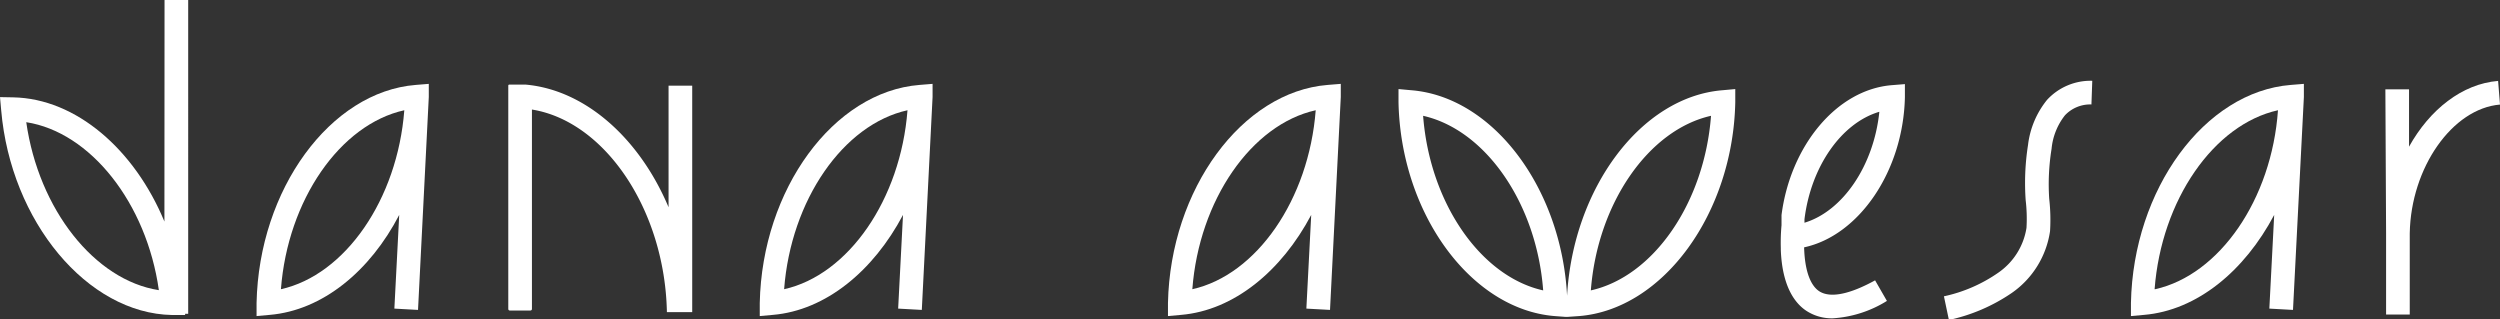 <svg xmlns="http://www.w3.org/2000/svg" viewBox="0 0 211.35 26.98" fill="#ffffff"><rect x="0" y="0" width="211.35" height="26.98" fill="#333333" stroke="none"/><g id="Layer_2" data-name="Layer 2"><g id="Layer_1-2" data-name="Layer 1"><path class="name-color" d="M21.69,25.61l0,1.11,1.11-.1c4.48-.38,8.49-3.71,10.95-8.45-.15,2.83-.3,5.73-.41,7.92l2,.11c.58-11.44.89-17.47.91-18v0l0-1.11-1.11.09C27.93,7.76,21.89,16,21.69,25.61Zm2.06-1.16c.57-7.53,5-13.93,10.43-15.13v0C33.6,16.86,29.18,23.24,23.75,24.45Z"/><path class="name-color" d="M64.23,25.61l0,1.11,1.11-.1c4.47-.38,8.49-3.71,11-8.45-.15,2.83-.3,5.73-.41,7.92l2,.11c.58-11.44.89-17.47.91-18v0l0-1.11-1.11.09C70.47,7.76,64.43,16,64.23,25.61Zm2.06-1.16c.57-7.53,5-13.93,10.43-15.13v0C76.14,16.86,71.72,23.24,66.29,24.45Z"/><path class="name-color" d="M98.74,25.61l0,1.11,1.11-.1c4.47-.38,8.49-3.71,11-8.45-.15,2.83-.3,5.73-.41,7.92l2,.11c.58-11.44.89-17.47.91-18v0l0-1.11-1.11.09C105,7.76,98.94,16,98.74,25.61Zm2.06-1.16c.57-7.53,5-13.93,10.43-15.13v0C110.65,16.86,106.23,23.24,100.8,24.45Z"/><path class="name-color" d="M180.15,25.61l0,1.11,1.11-.1c4.48-.38,8.49-3.71,11-8.45-.15,2.83-.29,5.73-.41,7.92l2,.11c.59-11.44.89-17.47.92-18v0l0-1.11-1.11.09C186.38,7.76,180.34,16,180.15,25.61Zm2-1.16c.57-7.53,5-13.93,10.43-15.13v0C192.05,16.86,187.63,23.24,182.2,24.45Z"/><path class="name-color" d="M133.51,26.72c7.1-.58,13-8.69,13.19-18.08l0-1.11-1.1.1C138.73,8.2,133,15.9,132.48,25,132,15.9,126.23,8.2,119.33,7.63l-1.1-.1,0,1.11c.19,9.39,6.1,17.5,13.19,18.08l.81.06a1.88,1.88,0,0,0,.41,0ZM120.31,9.79c5.29,1.19,9.6,7.42,10.15,14.76C125.17,23.37,120.87,17.15,120.31,9.79Zm14.18,14.76c.56-7.34,4.87-13.57,10.16-14.76C144.09,17.15,139.79,23.37,134.49,24.55Z"/><path class="name-color" d="M150.61,18.18h0l0,.14c0,.06,0,.12,0,.18s0,.36,0,.54a16.22,16.22,0,0,0-.06,1.93v.17h0c.12,3.05,1.17,4.48,2.15,5.13a3.93,3.93,0,0,0,2.24.64,9.79,9.79,0,0,0,4.58-1.47l-1-1.74c-1.52.84-3.58,1.68-4.74.91-.78-.53-1.21-1.84-1.26-3.7,4.64-1,8.38-6.44,8.52-12.69l0-1.11-1.11.09C155.26,7.58,151.36,12.34,150.61,18.18Zm1.94.65c0-.1,0-.19,0-.29v0c.54-4.44,3.11-8.14,6.33-9.09C158.41,14,155.79,17.85,152.55,18.83Z"/><path class="name-color" d="M211.35,8.84l-.16-2c-3.05.25-5.79,2.43-7.53,5.56l0-4.85h-2l.06,12.17v0h0l0,6.87h2l0-6.87C203.82,14.17,207.32,9.18,211.35,8.84Z"/><path class="name-color" d="M171.45,12.25a20.74,20.74,0,0,0-.2,4.67,13.3,13.3,0,0,1,.07,2.34,5.66,5.66,0,0,1-2.38,3.79,12.71,12.71,0,0,1-4.6,2l.42,2a15,15,0,0,0,5.31-2.28,7.71,7.71,0,0,0,3.24-5.22,15.67,15.67,0,0,0-.07-2.75,18.78,18.78,0,0,1,.2-4.22,5.38,5.38,0,0,1,1.13-2.83,2.94,2.94,0,0,1,2.24-.92l.07-2a5,5,0,0,0-3.82,1.61A7.44,7.44,0,0,0,171.45,12.25Z"/><path class="name-color" d="M13.9,18.73C11.38,12.65,6.44,8.33,1.11,8.23L0,8.21.1,9.32C.91,18.73,7.39,26.5,14.54,26.63l1.11,0v-.1h.26V0h-2ZM2.22,10.33c5.42.84,10.17,6.83,11.21,14.2C8,23.69,3.27,17.7,2.22,10.33Z"/><path class="name-color" d="M56.52,17.52c-2.43-5.77-7-9.93-12.11-10.37v0l-.08,0H43.06a.09.09,0,0,0-.09.08V26.12a.13.13,0,0,0,.14.13h1.73a.13.13,0,0,0,.13-.13V9.26c6.19,1,11.24,8.51,11.41,17.13l2,0h.14V7.24h-2Z"/></g></g></svg>